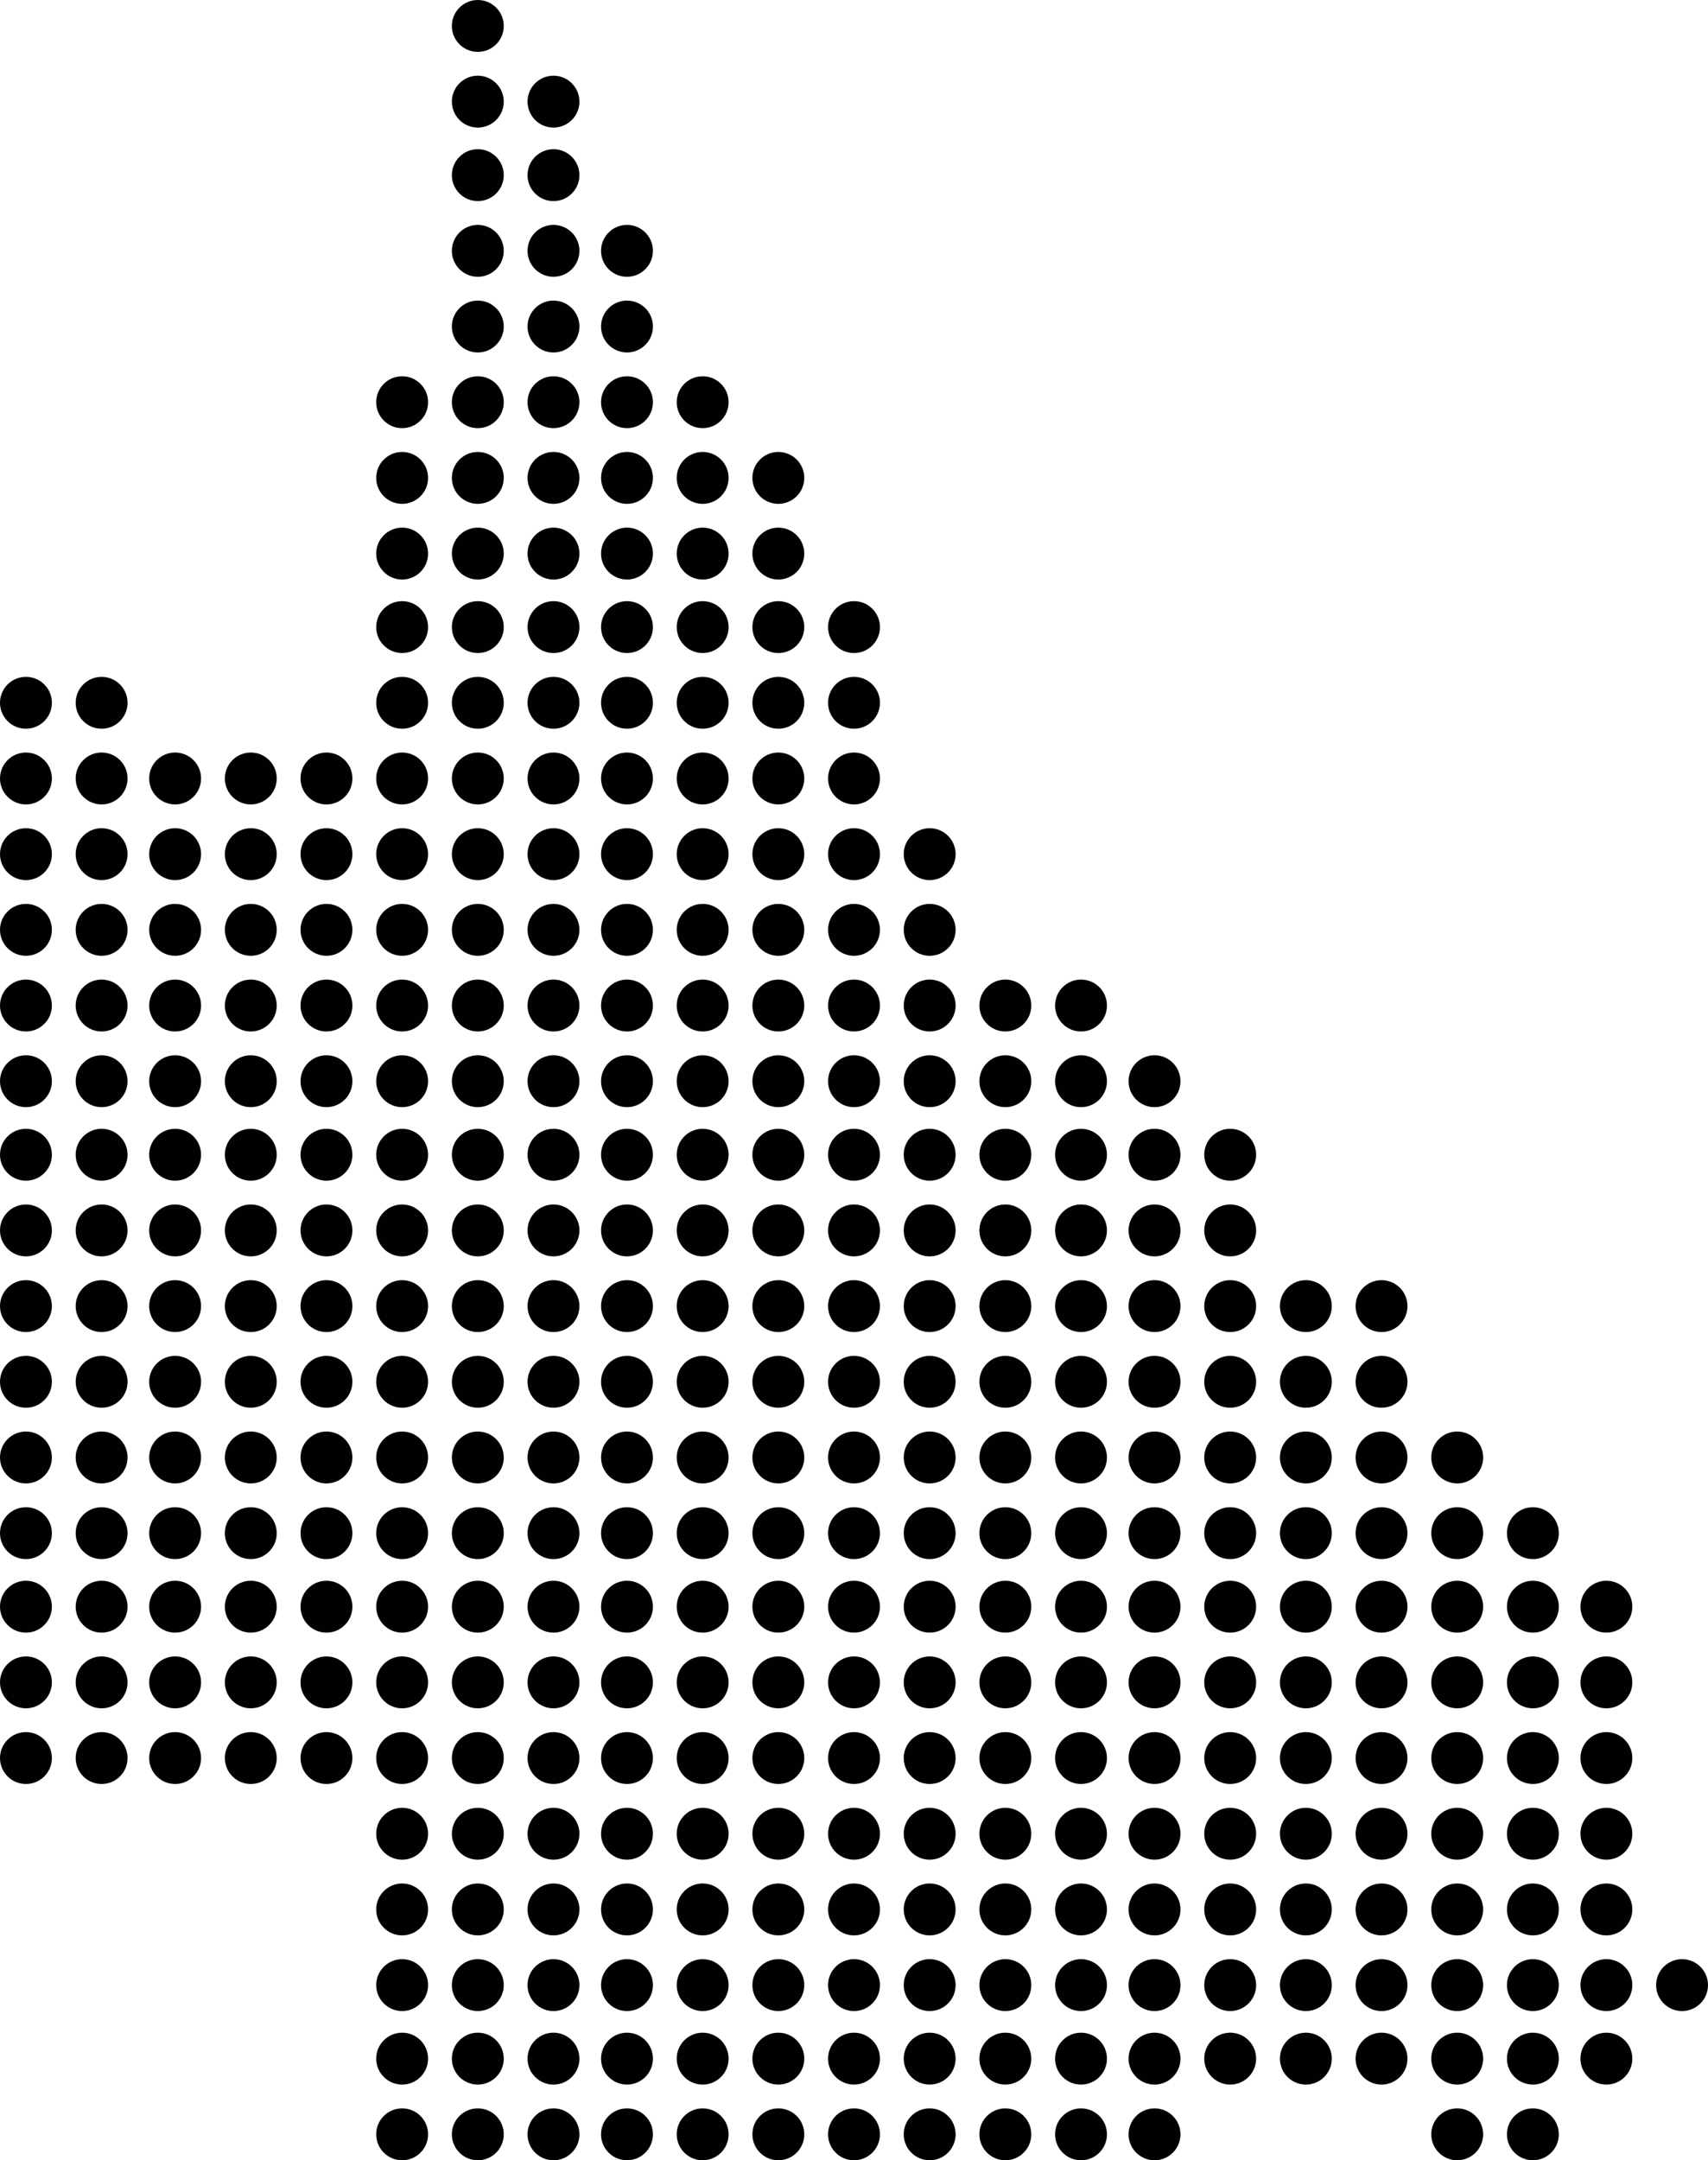 <?xml version="1.0" encoding="UTF-8"?>
<svg id="Layer_2" xmlns="http://www.w3.org/2000/svg" viewBox="0 0 79 99.9">
  <defs>
    <style>
      .cls-1 {
        fill: #010101;
      }
    </style>
  </defs>
  <g id="Layer_1-2" data-name="Layer_1">
    <g>
      <circle class="cls-1" cx="22.1" cy="1.2" r="1.2"/>
      <circle class="cls-1" cx="22.1" cy="4.7" r="1.2"/>
      <circle class="cls-1" cx="25.6" cy="4.7" r="1.2"/>
      <circle class="cls-1" cx="22.1" cy="8.1" r="1.2"/>
      <circle class="cls-1" cx="25.6" cy="8.1" r="1.2"/>
      <circle class="cls-1" cx="22.1" cy="11.6" r="1.2"/>
      <circle class="cls-1" cx="25.6" cy="11.6" r="1.2"/>
      <circle class="cls-1" cx="29" cy="11.6" r="1.2"/>
      <circle class="cls-1" cx="22.1" cy="15.1" r="1.2"/>
      <circle class="cls-1" cx="25.6" cy="15.1" r="1.2"/>
      <circle class="cls-1" cx="29" cy="15.1" r="1.2"/>
      <circle class="cls-1" cx="18.6" cy="18.6" r="1.2"/>
      <circle class="cls-1" cx="22.1" cy="18.6" r="1.2"/>
      <circle class="cls-1" cx="25.6" cy="18.6" r="1.2"/>
      <circle class="cls-1" cx="29" cy="18.6" r="1.2"/>
      <circle class="cls-1" cx="32.5" cy="18.6" r="1.2"/>
      <circle class="cls-1" cx="18.6" cy="22.1" r="1.2"/>
      <circle class="cls-1" cx="22.1" cy="22.1" r="1.2"/>
      <circle class="cls-1" cx="25.6" cy="22.1" r="1.2"/>
      <circle class="cls-1" cx="29" cy="22.1" r="1.2"/>
      <circle class="cls-1" cx="32.5" cy="22.1" r="1.2"/>
      <circle class="cls-1" cx="36" cy="22.1" r="1.2"/>
      <circle class="cls-1" cx="18.6" cy="25.6" r="1.2"/>
      <circle class="cls-1" cx="22.1" cy="25.6" r="1.2"/>
      <circle class="cls-1" cx="25.6" cy="25.6" r="1.2"/>
      <circle class="cls-1" cx="29" cy="25.6" r="1.2"/>
      <circle class="cls-1" cx="32.5" cy="25.6" r="1.2"/>
      <circle class="cls-1" cx="36" cy="25.6" r="1.2"/>
      <circle class="cls-1" cx="18.6" cy="29" r="1.2"/>
      <circle class="cls-1" cx="22.1" cy="29" r="1.2"/>
      <circle class="cls-1" cx="25.6" cy="29" r="1.2"/>
      <circle class="cls-1" cx="29" cy="29" r="1.2"/>
      <circle class="cls-1" cx="32.5" cy="29" r="1.2"/>
      <circle class="cls-1" cx="36" cy="29" r="1.2"/>
      <circle class="cls-1" cx="39.5" cy="29" r="1.2"/>
      <circle class="cls-1" cx="1.2" cy="32.5" r="1.2"/>
      <circle class="cls-1" cx="4.7" cy="32.5" r="1.2"/>
      <circle class="cls-1" cx="18.6" cy="32.5" r="1.2"/>
      <circle class="cls-1" cx="22.1" cy="32.5" r="1.2"/>
      <circle class="cls-1" cx="25.6" cy="32.5" r="1.2"/>
      <circle class="cls-1" cx="29" cy="32.5" r="1.2"/>
      <circle class="cls-1" cx="32.5" cy="32.5" r="1.2"/>
      <circle class="cls-1" cx="36" cy="32.5" r="1.2"/>
      <circle class="cls-1" cx="39.5" cy="32.5" r="1.2"/>
      <circle class="cls-1" cx="1.2" cy="36" r="1.2"/>
      <circle class="cls-1" cx="4.7" cy="36" r="1.2"/>
      <circle class="cls-1" cx="8.1" cy="36" r="1.2"/>
      <circle class="cls-1" cx="11.6" cy="36" r="1.2"/>
      <circle class="cls-1" cx="15.1" cy="36" r="1.2"/>
      <circle class="cls-1" cx="18.6" cy="36" r="1.2"/>
      <circle class="cls-1" cx="22.1" cy="36" r="1.2"/>
      <circle class="cls-1" cx="25.6" cy="36" r="1.2"/>
      <circle class="cls-1" cx="29" cy="36" r="1.2"/>
      <circle class="cls-1" cx="32.5" cy="36" r="1.2"/>
      <circle class="cls-1" cx="36" cy="36" r="1.2"/>
      <circle class="cls-1" cx="39.5" cy="36" r="1.2"/>
      <circle class="cls-1" cx="1.2" cy="39.5" r="1.2"/>
      <circle class="cls-1" cx="4.7" cy="39.5" r="1.2"/>
      <circle class="cls-1" cx="8.1" cy="39.5" r="1.2"/>
      <circle class="cls-1" cx="11.6" cy="39.5" r="1.2"/>
      <circle class="cls-1" cx="15.1" cy="39.5" r="1.2"/>
      <circle class="cls-1" cx="18.6" cy="39.5" r="1.2"/>
      <circle class="cls-1" cx="22.1" cy="39.5" r="1.2"/>
      <circle class="cls-1" cx="25.6" cy="39.5" r="1.2"/>
      <circle class="cls-1" cx="29" cy="39.5" r="1.2"/>
      <circle class="cls-1" cx="32.5" cy="39.5" r="1.2"/>
      <circle class="cls-1" cx="36" cy="39.5" r="1.2"/>
      <circle class="cls-1" cx="39.5" cy="39.5" r="1.2"/>
      <circle class="cls-1" cx="43" cy="39.5" r="1.2"/>
      <circle class="cls-1" cx="1.2" cy="43" r="1.2"/>
      <circle class="cls-1" cx="4.7" cy="43" r="1.2"/>
      <circle class="cls-1" cx="8.1" cy="43" r="1.2"/>
      <circle class="cls-1" cx="11.6" cy="43" r="1.2"/>
      <circle class="cls-1" cx="15.1" cy="43" r="1.2"/>
      <circle class="cls-1" cx="18.6" cy="43" r="1.2"/>
      <circle class="cls-1" cx="22.1" cy="43" r="1.2"/>
      <circle class="cls-1" cx="25.6" cy="43" r="1.2"/>
      <circle class="cls-1" cx="29" cy="43" r="1.2"/>
      <circle class="cls-1" cx="32.5" cy="43" r="1.2"/>
      <circle class="cls-1" cx="36" cy="43" r="1.2"/>
      <circle class="cls-1" cx="39.5" cy="43" r="1.2"/>
      <circle class="cls-1" cx="43" cy="43" r="1.2"/>
      <circle class="cls-1" cx="1.2" cy="46.5" r="1.2"/>
      <circle class="cls-1" cx="4.7" cy="46.5" r="1.2"/>
      <circle class="cls-1" cx="8.1" cy="46.5" r="1.2"/>
      <circle class="cls-1" cx="11.6" cy="46.5" r="1.2"/>
      <circle class="cls-1" cx="15.1" cy="46.5" r="1.2"/>
      <circle class="cls-1" cx="18.6" cy="46.5" r="1.2"/>
      <circle class="cls-1" cx="22.1" cy="46.5" r="1.2"/>
      <circle class="cls-1" cx="25.6" cy="46.5" r="1.2"/>
      <circle class="cls-1" cx="29" cy="46.5" r="1.2"/>
      <circle class="cls-1" cx="32.5" cy="46.5" r="1.2"/>
      <circle class="cls-1" cx="36" cy="46.5" r="1.2"/>
      <circle class="cls-1" cx="39.5" cy="46.5" r="1.2"/>
      <circle class="cls-1" cx="43" cy="46.5" r="1.2"/>
      <circle class="cls-1" cx="46.5" cy="46.5" r="1.2"/>
      <circle class="cls-1" cx="50" cy="46.5" r="1.2"/>
      <circle class="cls-1" cx="1.2" cy="50" r="1.2"/>
      <circle class="cls-1" cx="4.7" cy="50" r="1.2"/>
      <circle class="cls-1" cx="8.1" cy="50" r="1.2"/>
      <circle class="cls-1" cx="11.6" cy="50" r="1.2"/>
      <circle class="cls-1" cx="15.1" cy="50" r="1.2"/>
      <circle class="cls-1" cx="18.6" cy="50" r="1.2"/>
      <circle class="cls-1" cx="22.1" cy="50" r="1.2"/>
      <circle class="cls-1" cx="25.6" cy="50" r="1.2"/>
      <circle class="cls-1" cx="29" cy="50" r="1.2"/>
      <circle class="cls-1" cx="32.5" cy="50" r="1.2"/>
      <circle class="cls-1" cx="36" cy="50" r="1.2"/>
      <circle class="cls-1" cx="39.5" cy="50" r="1.2"/>
      <circle class="cls-1" cx="43" cy="50" r="1.2"/>
      <circle class="cls-1" cx="46.5" cy="50" r="1.2"/>
      <circle class="cls-1" cx="50" cy="50" r="1.2"/>
      <circle class="cls-1" cx="53.4" cy="50" r="1.2"/>
      <circle class="cls-1" cx="1.2" cy="53.4" r="1.2"/>
      <circle class="cls-1" cx="4.7" cy="53.4" r="1.2"/>
      <circle class="cls-1" cx="8.1" cy="53.4" r="1.2"/>
      <circle class="cls-1" cx="11.6" cy="53.4" r="1.2"/>
      <circle class="cls-1" cx="15.1" cy="53.4" r="1.2"/>
      <circle class="cls-1" cx="18.6" cy="53.4" r="1.2"/>
      <circle class="cls-1" cx="22.1" cy="53.4" r="1.2"/>
      <circle class="cls-1" cx="25.6" cy="53.4" r="1.2"/>
      <circle class="cls-1" cx="29" cy="53.4" r="1.2"/>
      <circle class="cls-1" cx="32.5" cy="53.4" r="1.2"/>
      <circle class="cls-1" cx="36" cy="53.4" r="1.2"/>
      <circle class="cls-1" cx="39.5" cy="53.4" r="1.2"/>
      <circle class="cls-1" cx="43" cy="53.4" r="1.2"/>
      <circle class="cls-1" cx="46.5" cy="53.4" r="1.2"/>
      <circle class="cls-1" cx="50" cy="53.4" r="1.2"/>
      <circle class="cls-1" cx="53.4" cy="53.4" r="1.2"/>
      <circle class="cls-1" cx="56.9" cy="53.4" r="1.2"/>
      <circle class="cls-1" cx="1.2" cy="56.9" r="1.2"/>
      <circle class="cls-1" cx="4.7" cy="56.9" r="1.2"/>
      <circle class="cls-1" cx="8.1" cy="56.9" r="1.2"/>
      <circle class="cls-1" cx="11.6" cy="56.9" r="1.2"/>
      <circle class="cls-1" cx="15.1" cy="56.9" r="1.2"/>
      <circle class="cls-1" cx="18.6" cy="56.9" r="1.2"/>
      <circle class="cls-1" cx="22.1" cy="56.9" r="1.2"/>
      <circle class="cls-1" cx="25.6" cy="56.9" r="1.2"/>
      <circle class="cls-1" cx="29" cy="56.9" r="1.2"/>
      <circle class="cls-1" cx="32.5" cy="56.9" r="1.2"/>
      <circle class="cls-1" cx="36" cy="56.9" r="1.2"/>
      <circle class="cls-1" cx="39.5" cy="56.9" r="1.2"/>
      <circle class="cls-1" cx="43" cy="56.9" r="1.2"/>
      <circle class="cls-1" cx="46.5" cy="56.9" r="1.2"/>
      <circle class="cls-1" cx="50" cy="56.9" r="1.2"/>
      <circle class="cls-1" cx="53.4" cy="56.9" r="1.2"/>
      <circle class="cls-1" cx="56.9" cy="56.9" r="1.2"/>
      <circle class="cls-1" cx="1.2" cy="60.4" r="1.2"/>
      <circle class="cls-1" cx="4.7" cy="60.4" r="1.2"/>
      <circle class="cls-1" cx="8.1" cy="60.4" r="1.2"/>
      <circle class="cls-1" cx="11.6" cy="60.4" r="1.2"/>
      <circle class="cls-1" cx="15.1" cy="60.4" r="1.2"/>
      <circle class="cls-1" cx="18.6" cy="60.4" r="1.2"/>
      <circle class="cls-1" cx="22.1" cy="60.4" r="1.2"/>
      <circle class="cls-1" cx="25.6" cy="60.4" r="1.2"/>
      <circle class="cls-1" cx="29" cy="60.4" r="1.2"/>
      <circle class="cls-1" cx="32.5" cy="60.4" r="1.2"/>
      <circle class="cls-1" cx="36" cy="60.4" r="1.2"/>
      <circle class="cls-1" cx="39.5" cy="60.4" r="1.2"/>
      <circle class="cls-1" cx="43" cy="60.4" r="1.2"/>
      <circle class="cls-1" cx="46.5" cy="60.4" r="1.2"/>
      <circle class="cls-1" cx="50" cy="60.4" r="1.2"/>
      <circle class="cls-1" cx="53.4" cy="60.4" r="1.2"/>
      <circle class="cls-1" cx="56.9" cy="60.4" r="1.2"/>
      <circle class="cls-1" cx="60.4" cy="60.4" r="1.2"/>
      <circle class="cls-1" cx="63.9" cy="60.4" r="1.2"/>
      <circle class="cls-1" cx="1.2" cy="63.9" r="1.2"/>
      <circle class="cls-1" cx="4.7" cy="63.9" r="1.2"/>
      <circle class="cls-1" cx="8.1" cy="63.9" r="1.2"/>
      <circle class="cls-1" cx="11.6" cy="63.9" r="1.2"/>
      <circle class="cls-1" cx="15.1" cy="63.9" r="1.2"/>
      <circle class="cls-1" cx="18.6" cy="63.9" r="1.2"/>
      <circle class="cls-1" cx="22.1" cy="63.9" r="1.2"/>
      <circle class="cls-1" cx="25.6" cy="63.9" r="1.2"/>
      <circle class="cls-1" cx="29" cy="63.9" r="1.2"/>
      <circle class="cls-1" cx="32.5" cy="63.9" r="1.2"/>
      <circle class="cls-1" cx="36" cy="63.9" r="1.2"/>
      <circle class="cls-1" cx="39.5" cy="63.9" r="1.2"/>
      <circle class="cls-1" cx="43" cy="63.9" r="1.2"/>
      <circle class="cls-1" cx="46.5" cy="63.9" r="1.2"/>
      <circle class="cls-1" cx="50" cy="63.9" r="1.2"/>
      <circle class="cls-1" cx="53.4" cy="63.9" r="1.2"/>
      <circle class="cls-1" cx="56.9" cy="63.9" r="1.2"/>
      <circle class="cls-1" cx="60.4" cy="63.9" r="1.2"/>
      <circle class="cls-1" cx="63.9" cy="63.9" r="1.2"/>
      <circle class="cls-1" cx="1.2" cy="67.4" r="1.2"/>
      <circle class="cls-1" cx="4.7" cy="67.4" r="1.2"/>
      <circle class="cls-1" cx="8.1" cy="67.4" r="1.2"/>
      <circle class="cls-1" cx="11.6" cy="67.4" r="1.2"/>
      <circle class="cls-1" cx="15.1" cy="67.4" r="1.2"/>
      <circle class="cls-1" cx="18.6" cy="67.4" r="1.2"/>
      <circle class="cls-1" cx="22.1" cy="67.4" r="1.2"/>
      <circle class="cls-1" cx="25.6" cy="67.4" r="1.2"/>
      <circle class="cls-1" cx="29" cy="67.4" r="1.2"/>
      <circle class="cls-1" cx="32.5" cy="67.4" r="1.2"/>
      <circle class="cls-1" cx="36" cy="67.4" r="1.2"/>
      <circle class="cls-1" cx="39.5" cy="67.4" r="1.2"/>
      <circle class="cls-1" cx="43" cy="67.4" r="1.2"/>
      <circle class="cls-1" cx="46.5" cy="67.4" r="1.2"/>
      <circle class="cls-1" cx="50" cy="67.4" r="1.2"/>
      <circle class="cls-1" cx="53.4" cy="67.4" r="1.2"/>
      <circle class="cls-1" cx="56.9" cy="67.4" r="1.2"/>
      <circle class="cls-1" cx="60.4" cy="67.4" r="1.2"/>
      <circle class="cls-1" cx="63.9" cy="67.4" r="1.2"/>
      <circle class="cls-1" cx="67.4" cy="67.4" r="1.2"/>
      <circle class="cls-1" cx="1.2" cy="70.9" r="1.2"/>
      <circle class="cls-1" cx="4.7" cy="70.9" r="1.2"/>
      <circle class="cls-1" cx="8.1" cy="70.9" r="1.2"/>
      <circle class="cls-1" cx="11.6" cy="70.9" r="1.2"/>
      <circle class="cls-1" cx="15.1" cy="70.9" r="1.2"/>
      <circle class="cls-1" cx="18.6" cy="70.9" r="1.2"/>
      <circle class="cls-1" cx="22.1" cy="70.9" r="1.2"/>
      <circle class="cls-1" cx="25.6" cy="70.9" r="1.2"/>
      <circle class="cls-1" cx="29" cy="70.9" r="1.2"/>
      <circle class="cls-1" cx="32.5" cy="70.9" r="1.2"/>
      <circle class="cls-1" cx="36" cy="70.9" r="1.2"/>
      <circle class="cls-1" cx="39.5" cy="70.9" r="1.2"/>
      <circle class="cls-1" cx="43" cy="70.9" r="1.2"/>
      <circle class="cls-1" cx="46.5" cy="70.9" r="1.2"/>
      <circle class="cls-1" cx="50" cy="70.9" r="1.2"/>
      <circle class="cls-1" cx="53.4" cy="70.9" r="1.2"/>
      <circle class="cls-1" cx="56.9" cy="70.9" r="1.2"/>
      <circle class="cls-1" cx="60.4" cy="70.9" r="1.2"/>
      <circle class="cls-1" cx="63.9" cy="70.9" r="1.2"/>
      <circle class="cls-1" cx="67.4" cy="70.9" r="1.2"/>
      <circle class="cls-1" cx="70.9" cy="70.9" r="1.2"/>
      <circle class="cls-1" cx="1.2" cy="74.3" r="1.2"/>
      <circle class="cls-1" cx="4.7" cy="74.3" r="1.2"/>
      <circle class="cls-1" cx="8.1" cy="74.3" r="1.2"/>
      <circle class="cls-1" cx="11.6" cy="74.3" r="1.2"/>
      <circle class="cls-1" cx="15.1" cy="74.3" r="1.2"/>
      <circle class="cls-1" cx="18.6" cy="74.3" r="1.2"/>
      <circle class="cls-1" cx="22.1" cy="74.3" r="1.2"/>
      <circle class="cls-1" cx="25.6" cy="74.3" r="1.2"/>
      <circle class="cls-1" cx="29" cy="74.3" r="1.2"/>
      <circle class="cls-1" cx="32.5" cy="74.3" r="1.2"/>
      <circle class="cls-1" cx="36" cy="74.3" r="1.2"/>
      <circle class="cls-1" cx="39.5" cy="74.3" r="1.2"/>
      <circle class="cls-1" cx="43" cy="74.3" r="1.2"/>
      <circle class="cls-1" cx="46.5" cy="74.3" r="1.2"/>
      <circle class="cls-1" cx="50" cy="74.3" r="1.2"/>
      <circle class="cls-1" cx="53.4" cy="74.3" r="1.2"/>
      <circle class="cls-1" cx="56.9" cy="74.3" r="1.2"/>
      <circle class="cls-1" cx="60.4" cy="74.3" r="1.2"/>
      <circle class="cls-1" cx="63.9" cy="74.3" r="1.2"/>
      <circle class="cls-1" cx="67.4" cy="74.3" r="1.2"/>
      <circle class="cls-1" cx="70.9" cy="74.3" r="1.2"/>
      <circle class="cls-1" cx="74.3" cy="74.3" r="1.2"/>
      <circle class="cls-1" cx="1.2" cy="77.8" r="1.2"/>
      <circle class="cls-1" cx="4.7" cy="77.8" r="1.2"/>
      <circle class="cls-1" cx="8.1" cy="77.8" r="1.2"/>
      <circle class="cls-1" cx="11.6" cy="77.8" r="1.2"/>
      <circle class="cls-1" cx="15.1" cy="77.8" r="1.2"/>
      <circle class="cls-1" cx="18.6" cy="77.8" r="1.2"/>
      <circle class="cls-1" cx="22.1" cy="77.8" r="1.2"/>
      <circle class="cls-1" cx="25.6" cy="77.8" r="1.2"/>
      <circle class="cls-1" cx="29" cy="77.8" r="1.2"/>
      <circle class="cls-1" cx="32.5" cy="77.8" r="1.2"/>
      <circle class="cls-1" cx="36" cy="77.8" r="1.2"/>
      <circle class="cls-1" cx="39.5" cy="77.8" r="1.2"/>
      <circle class="cls-1" cx="43" cy="77.8" r="1.2"/>
      <circle class="cls-1" cx="46.5" cy="77.8" r="1.2"/>
      <circle class="cls-1" cx="50" cy="77.8" r="1.2"/>
      <circle class="cls-1" cx="53.4" cy="77.8" r="1.2"/>
      <circle class="cls-1" cx="56.9" cy="77.8" r="1.2"/>
      <circle class="cls-1" cx="60.4" cy="77.8" r="1.2"/>
      <circle class="cls-1" cx="63.9" cy="77.8" r="1.2"/>
      <circle class="cls-1" cx="67.4" cy="77.8" r="1.2"/>
      <circle class="cls-1" cx="70.9" cy="77.8" r="1.2"/>
      <circle class="cls-1" cx="74.3" cy="77.8" r="1.2"/>
      <circle class="cls-1" cx="1.2" cy="81.3" r="1.2"/>
      <circle class="cls-1" cx="4.7" cy="81.3" r="1.2"/>
      <circle class="cls-1" cx="8.1" cy="81.3" r="1.2"/>
      <circle class="cls-1" cx="11.6" cy="81.3" r="1.2"/>
      <circle class="cls-1" cx="15.1" cy="81.3" r="1.2"/>
      <circle class="cls-1" cx="18.6" cy="81.3" r="1.2"/>
      <circle class="cls-1" cx="22.1" cy="81.3" r="1.2"/>
      <circle class="cls-1" cx="25.6" cy="81.3" r="1.2"/>
      <circle class="cls-1" cx="29" cy="81.3" r="1.2"/>
      <circle class="cls-1" cx="32.5" cy="81.3" r="1.2"/>
      <circle class="cls-1" cx="36" cy="81.3" r="1.2"/>
      <circle class="cls-1" cx="39.5" cy="81.3" r="1.2"/>
      <circle class="cls-1" cx="43" cy="81.3" r="1.2"/>
      <circle class="cls-1" cx="46.5" cy="81.3" r="1.2"/>
      <circle class="cls-1" cx="50" cy="81.3" r="1.2"/>
      <circle class="cls-1" cx="53.4" cy="81.3" r="1.2"/>
      <circle class="cls-1" cx="56.9" cy="81.3" r="1.2"/>
      <circle class="cls-1" cx="60.4" cy="81.3" r="1.2"/>
      <circle class="cls-1" cx="63.9" cy="81.3" r="1.2"/>
      <circle class="cls-1" cx="67.4" cy="81.3" r="1.2"/>
      <circle class="cls-1" cx="70.9" cy="81.3" r="1.2"/>
      <circle class="cls-1" cx="74.3" cy="81.3" r="1.2"/>
      <circle class="cls-1" cx="18.6" cy="84.8" r="1.2"/>
      <circle class="cls-1" cx="22.1" cy="84.8" r="1.2"/>
      <circle class="cls-1" cx="25.6" cy="84.8" r="1.2"/>
      <circle class="cls-1" cx="29" cy="84.8" r="1.2"/>
      <circle class="cls-1" cx="32.5" cy="84.8" r="1.2"/>
      <circle class="cls-1" cx="36" cy="84.8" r="1.2"/>
      <circle class="cls-1" cx="39.5" cy="84.8" r="1.2"/>
      <circle class="cls-1" cx="43" cy="84.8" r="1.2"/>
      <circle class="cls-1" cx="46.5" cy="84.8" r="1.2"/>
      <circle class="cls-1" cx="50" cy="84.8" r="1.2"/>
      <circle class="cls-1" cx="53.4" cy="84.8" r="1.2"/>
      <circle class="cls-1" cx="56.9" cy="84.8" r="1.2"/>
      <circle class="cls-1" cx="60.4" cy="84.8" r="1.2"/>
      <circle class="cls-1" cx="63.9" cy="84.8" r="1.2"/>
      <circle class="cls-1" cx="67.4" cy="84.8" r="1.2"/>
      <circle class="cls-1" cx="70.9" cy="84.8" r="1.2"/>
      <circle class="cls-1" cx="74.3" cy="84.8" r="1.2"/>
      <circle class="cls-1" cx="18.6" cy="88.3" r="1.2"/>
      <circle class="cls-1" cx="22.1" cy="88.3" r="1.2"/>
      <circle class="cls-1" cx="25.6" cy="88.3" r="1.2"/>
      <circle class="cls-1" cx="29" cy="88.3" r="1.2"/>
      <circle class="cls-1" cx="32.5" cy="88.3" r="1.2"/>
      <circle class="cls-1" cx="36" cy="88.3" r="1.2"/>
      <circle class="cls-1" cx="39.5" cy="88.3" r="1.2"/>
      <circle class="cls-1" cx="43" cy="88.3" r="1.2"/>
      <circle class="cls-1" cx="46.5" cy="88.3" r="1.2"/>
      <circle class="cls-1" cx="50" cy="88.3" r="1.2"/>
      <circle class="cls-1" cx="53.4" cy="88.3" r="1.2"/>
      <circle class="cls-1" cx="56.9" cy="88.3" r="1.2"/>
      <circle class="cls-1" cx="60.4" cy="88.3" r="1.2"/>
      <circle class="cls-1" cx="63.9" cy="88.3" r="1.2"/>
      <circle class="cls-1" cx="67.4" cy="88.3" r="1.2"/>
      <circle class="cls-1" cx="70.9" cy="88.3" r="1.2"/>
      <circle class="cls-1" cx="74.3" cy="88.3" r="1.2"/>
      <circle class="cls-1" cx="18.6" cy="91.8" r="1.2"/>
      <circle class="cls-1" cx="22.1" cy="91.8" r="1.2"/>
      <circle class="cls-1" cx="25.6" cy="91.8" r="1.2"/>
      <circle class="cls-1" cx="29" cy="91.8" r="1.2"/>
      <circle class="cls-1" cx="32.5" cy="91.8" r="1.2"/>
      <circle class="cls-1" cx="36" cy="91.8" r="1.2"/>
      <circle class="cls-1" cx="39.5" cy="91.8" r="1.2"/>
      <circle class="cls-1" cx="43" cy="91.8" r="1.2"/>
      <circle class="cls-1" cx="46.5" cy="91.8" r="1.2"/>
      <circle class="cls-1" cx="50" cy="91.8" r="1.2"/>
      <circle class="cls-1" cx="53.4" cy="91.8" r="1.2"/>
      <circle class="cls-1" cx="56.9" cy="91.8" r="1.2"/>
      <circle class="cls-1" cx="60.4" cy="91.8" r="1.2"/>
      <circle class="cls-1" cx="63.9" cy="91.8" r="1.2"/>
      <circle class="cls-1" cx="67.4" cy="91.8" r="1.2"/>
      <circle class="cls-1" cx="70.9" cy="91.8" r="1.2"/>
      <circle class="cls-1" cx="74.3" cy="91.8" r="1.2"/>
      <circle class="cls-1" cx="77.8" cy="91.8" r="1.2"/>
      <circle class="cls-1" cx="18.6" cy="95.2" r="1.2"/>
      <circle class="cls-1" cx="22.1" cy="95.2" r="1.2"/>
      <circle class="cls-1" cx="25.6" cy="95.2" r="1.2"/>
      <circle class="cls-1" cx="29" cy="95.2" r="1.2"/>
      <circle class="cls-1" cx="32.5" cy="95.2" r="1.2"/>
      <circle class="cls-1" cx="36" cy="95.2" r="1.2"/>
      <circle class="cls-1" cx="39.5" cy="95.2" r="1.2"/>
      <circle class="cls-1" cx="43" cy="95.2" r="1.2"/>
      <circle class="cls-1" cx="46.5" cy="95.2" r="1.2"/>
      <circle class="cls-1" cx="50" cy="95.2" r="1.2"/>
      <circle class="cls-1" cx="53.4" cy="95.2" r="1.2"/>
      <circle class="cls-1" cx="56.9" cy="95.2" r="1.2"/>
      <circle class="cls-1" cx="60.4" cy="95.2" r="1.2"/>
      <circle class="cls-1" cx="63.9" cy="95.2" r="1.2"/>
      <circle class="cls-1" cx="67.4" cy="95.2" r="1.2"/>
      <circle class="cls-1" cx="70.9" cy="95.2" r="1.2"/>
      <circle class="cls-1" cx="74.3" cy="95.2" r="1.2"/>
      <circle class="cls-1" cx="18.6" cy="98.7" r="1.2"/>
      <circle class="cls-1" cx="22.1" cy="98.7" r="1.2"/>
      <circle class="cls-1" cx="25.6" cy="98.7" r="1.2"/>
      <circle class="cls-1" cx="29" cy="98.7" r="1.2"/>
      <circle class="cls-1" cx="32.5" cy="98.7" r="1.2"/>
      <circle class="cls-1" cx="36" cy="98.7" r="1.2"/>
      <circle class="cls-1" cx="39.5" cy="98.7" r="1.2"/>
      <circle class="cls-1" cx="43" cy="98.7" r="1.2"/>
      <circle class="cls-1" cx="46.5" cy="98.7" r="1.2"/>
      <circle class="cls-1" cx="50" cy="98.7" r="1.2"/>
      <circle class="cls-1" cx="53.4" cy="98.7" r="1.2"/>
      <circle class="cls-1" cx="67.4" cy="98.7" r="1.2"/>
      <circle class="cls-1" cx="70.9" cy="98.7" r="1.2"/>
    </g>
  </g>
</svg>